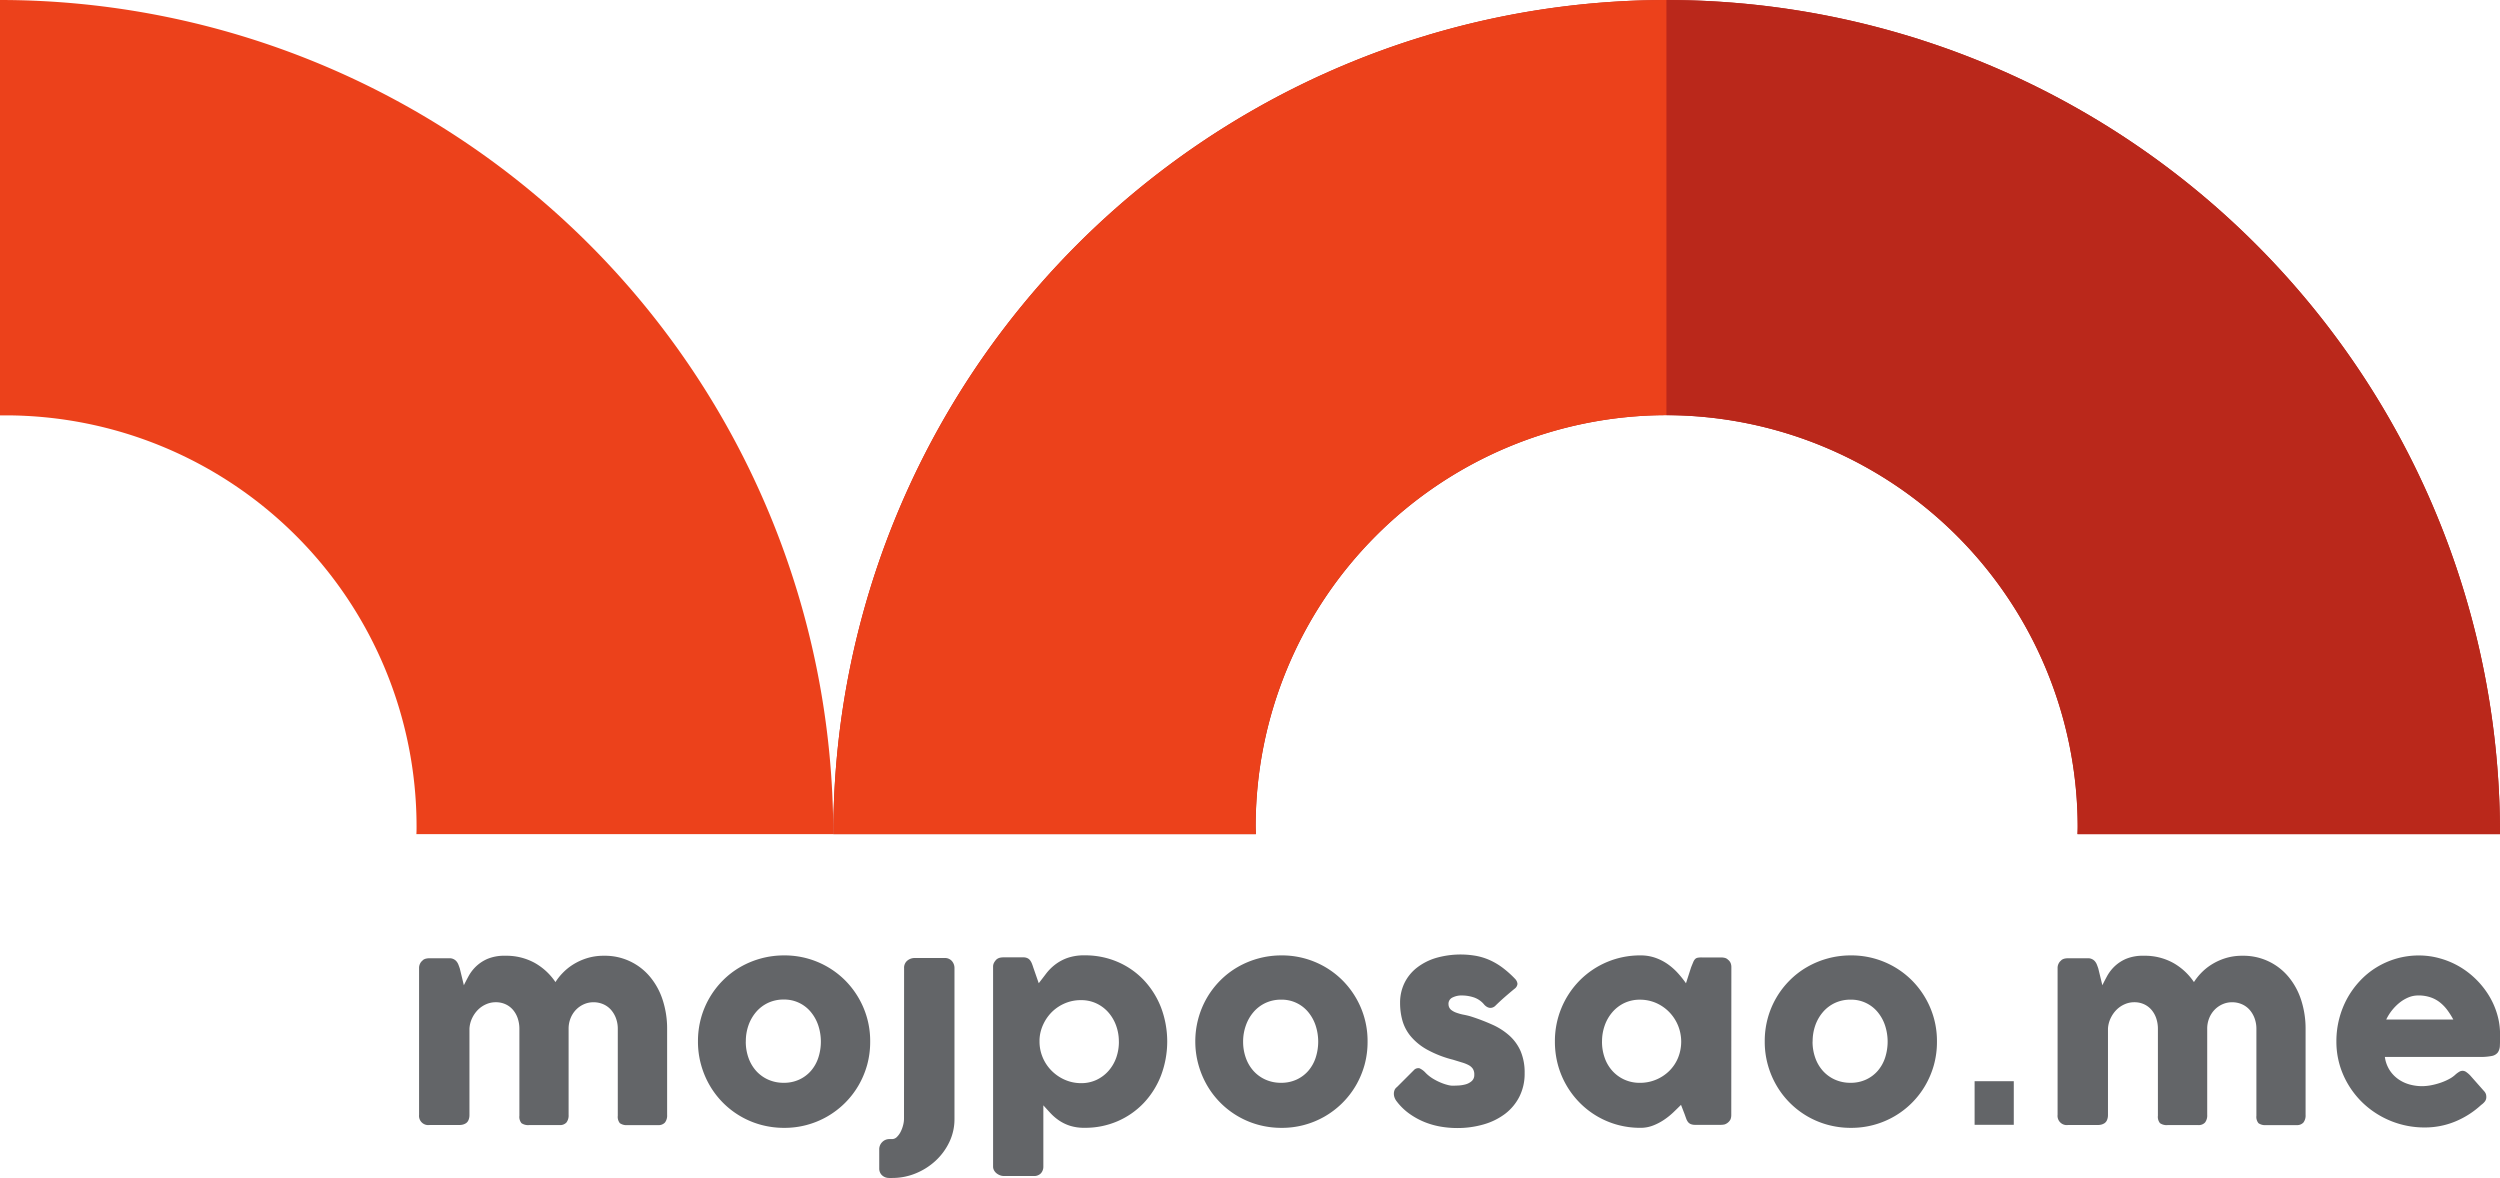 <svg xmlns="http://www.w3.org/2000/svg" width="83.661" height="39.421" viewBox="0 0 83.661 39.421">
    <defs>
        <style>
                                .cls-18-1 {
                                    fill: #ba281b;
                                }

                                .cls-18-2 {
                                    fill: #636568;
                                }

                                .cls-18-3 {
                                    fill: #ec411b;
                                }
        </style>
    </defs>
    <g id="Vector_Smart_Object_copy_4" data-name="Vector Smart Object copy 4" transform="translate(-443.66 -67.825)">
        <path id="Path_71" data-name="Path 71" class="cls-18-1" d="M570.434,95.739a27.9,27.9,0,0,0-27.887-27.913h0A27.9,27.9,0,0,0,514.66,95.739H528.8c0-.084-.006-.167-.006-.252a13.763,13.763,0,0,1,13.756-13.769h0A13.793,13.793,0,0,1,556.3,95.487c0,.085-.005.168-.006.252Z" transform="translate(-43.113)" />
        <g id="Group_14" data-name="Group 14" transform="translate(457.681 99.77)">
            <rect id="Rectangle_3" data-name="Rectangle 3" class="cls-18-2" width="1.311" height="1.459" transform="translate(52.058 4.237)" />
            <path id="Path_91" data-name="Path 91" class="cls-18-2" d="M479.473,149.4a.271.271,0,0,1,.121-.062.59.59,0,0,1,.121-.013h.663a.3.3,0,0,1,.136.029.287.287,0,0,1,.1.077.408.408,0,0,1,.064.11q.024.062.046.127l.136.561q.066-.136.16-.309a1.358,1.358,0,0,1,.25-.324,1.306,1.306,0,0,1,.391-.254,1.46,1.46,0,0,1,.586-.1,1.96,1.96,0,0,1,.984.239,2.042,2.042,0,0,1,.694.642,1.868,1.868,0,0,1,.228-.291,1.846,1.846,0,0,1,.347-.287,1.978,1.978,0,0,1,.464-.217,1.85,1.85,0,0,1,.577-.086,1.957,1.957,0,0,1,1.561.719,2.325,2.325,0,0,1,.417.779,3.094,3.094,0,0,1,.143.951v2.879a.383.383,0,0,1-.073.253.286.286,0,0,1-.23.086H486.34a.392.392,0,0,1-.259-.064.334.334,0,0,1-.07-.248v-2.906a1.019,1.019,0,0,0-.059-.352.9.9,0,0,0-.165-.284.739.739,0,0,0-.257-.189.809.809,0,0,0-.336-.068.774.774,0,0,0-.316.066.841.841,0,0,0-.263.182.87.87,0,0,0-.182.281.941.941,0,0,0-.068.363v2.879a.383.383,0,0,1-.073.253.287.287,0,0,1-.23.086h-1.015a.392.392,0,0,1-.259-.064.333.333,0,0,1-.07-.248v-2.906a1.093,1.093,0,0,0-.055-.352.856.856,0,0,0-.158-.284.726.726,0,0,0-.25-.189.779.779,0,0,0-.332-.068.791.791,0,0,0-.31.064.884.884,0,0,0-.272.18,1.012,1.012,0,0,0-.2.279.938.938,0,0,0-.094.361v2.9a.417.417,0,0,1-.028.149.239.239,0,0,1-.086.114.392.392,0,0,1-.108.048.461.461,0,0,1-.116.013h-.992a.309.309,0,0,1-.356-.339v-4.915a.32.32,0,0,1,.037-.153.276.276,0,0,1,.1-.11Z" transform="translate(-479.358 -149.203)" />
            <path id="Path_92" data-name="Path 92" class="cls-18-2" d="M503.127,152.106a2.91,2.91,0,0,1,.1-.778,2.854,2.854,0,0,1,.738-1.272,2.786,2.786,0,0,1,.582-.446,2.928,2.928,0,0,1,1.467-.387,2.863,2.863,0,0,1,2.035.833,2.9,2.9,0,0,1,.615.914,2.84,2.84,0,0,1,.226,1.136,2.886,2.886,0,0,1-.1.776,2.939,2.939,0,0,1-.29.692,2.86,2.86,0,0,1-2.483,1.42,2.937,2.937,0,0,1-.775-.1,2.842,2.842,0,0,1-1.721-1.319,2.926,2.926,0,0,1-.29-.692A2.886,2.886,0,0,1,503.127,152.106Zm1.6,0a1.607,1.607,0,0,0,.09.543,1.312,1.312,0,0,0,.255.437,1.2,1.2,0,0,0,.4.292,1.252,1.252,0,0,0,.529.108,1.2,1.2,0,0,0,.516-.108,1.161,1.161,0,0,0,.391-.292,1.289,1.289,0,0,0,.246-.437,1.739,1.739,0,0,0,0-1.079,1.384,1.384,0,0,0-.246-.448A1.147,1.147,0,0,0,506,150.7a1.215,1.215,0,0,0-.529.112,1.2,1.2,0,0,0-.4.306,1.41,1.41,0,0,0-.255.448A1.6,1.6,0,0,0,504.729,152.106Z" transform="translate(-493.791 -149.196)" />
            <path id="Path_93" data-name="Path 93" class="cls-18-2" d="M519.407,149.79a.306.306,0,0,1,.11-.257.383.383,0,0,1,.242-.086h1a.307.307,0,0,1,.246.1.355.355,0,0,1,.088.242v5.046a1.769,1.769,0,0,1-.171.769,2.043,2.043,0,0,1-.461.628,2.2,2.2,0,0,1-.665.422,2.047,2.047,0,0,1-.784.154H518.9a.34.34,0,0,1-.242-.1.309.309,0,0,1-.083-.218v-.628a.34.34,0,0,1,.1-.255.33.33,0,0,1,.239-.1h.092a.23.23,0,0,0,.162-.073.654.654,0,0,0,.127-.178,1.071,1.071,0,0,0,.081-.222.879.879,0,0,0,.028-.2Z" transform="translate(-503.173 -149.333)" />
            <g id="Group_13" data-name="Group 13" transform="translate(19.207 0)">
                <path id="Path_94" data-name="Path 94" class="cls-18-2" d="M528.374,149.363a.273.273,0,0,1,.119-.062.562.562,0,0,1,.119-.013h.663a.319.319,0,0,1,.138.027.241.241,0,0,1,.09.072.464.464,0,0,1,.059.105c.016.04.032.083.046.13l.185.532c.082-.105.165-.213.248-.323a1.639,1.639,0,0,1,.3-.3,1.5,1.5,0,0,1,.409-.222,1.672,1.672,0,0,1,.58-.088,2.739,2.739,0,0,1,1.109.222,2.644,2.644,0,0,1,.874.611,2.826,2.826,0,0,1,.573.914,3.225,3.225,0,0,1,0,2.27,2.823,2.823,0,0,1-.573.917,2.667,2.667,0,0,1-.874.613,2.713,2.713,0,0,1-1.109.224,1.572,1.572,0,0,1-.492-.068,1.442,1.442,0,0,1-.367-.178,1.7,1.7,0,0,1-.283-.242c-.082-.088-.162-.176-.241-.264v2.048a.332.332,0,0,1-.079.224.306.306,0,0,1-.246.093h-1.006a.336.336,0,0,1-.114-.022.429.429,0,0,1-.114-.062.335.335,0,0,1-.088-.1.259.259,0,0,1-.035-.134v-6.677a.285.285,0,0,1,.033-.145A.5.5,0,0,1,528.374,149.363Zm4.1,2.743a1.546,1.546,0,0,0-.092-.534,1.374,1.374,0,0,0-.259-.442,1.225,1.225,0,0,0-.4-.3,1.189,1.189,0,0,0-.514-.11,1.351,1.351,0,0,0-.525.1,1.4,1.4,0,0,0-.435.281,1.426,1.426,0,0,0-.3.42,1.323,1.323,0,0,0-.13.514v.066a1.363,1.363,0,0,0,.11.545,1.388,1.388,0,0,0,.3.442,1.432,1.432,0,0,0,.444.3,1.348,1.348,0,0,0,.54.11,1.189,1.189,0,0,0,.514-.11,1.241,1.241,0,0,0,.4-.3,1.346,1.346,0,0,0,.259-.442A1.588,1.588,0,0,0,532.475,152.106Z" transform="translate(-528.26 -149.196)" />
                <path id="Path_95" data-name="Path 95" class="cls-18-2" d="M545.5,152.106a2.912,2.912,0,0,1,.393-1.47,2.876,2.876,0,0,1,.448-.58,2.785,2.785,0,0,1,.582-.446,2.926,2.926,0,0,1,1.466-.387,2.863,2.863,0,0,1,2.035.833,2.906,2.906,0,0,1,.615.914,2.845,2.845,0,0,1,.226,1.136,2.888,2.888,0,0,1-.1.776,2.938,2.938,0,0,1-.29.692,2.86,2.86,0,0,1-2.483,1.42,2.939,2.939,0,0,1-.775-.1,2.845,2.845,0,0,1-1.721-1.319,2.94,2.94,0,0,1-.29-.692A2.883,2.883,0,0,1,545.5,152.106Zm1.6,0a1.605,1.605,0,0,0,.09.543,1.306,1.306,0,0,0,.255.437,1.193,1.193,0,0,0,.4.292,1.252,1.252,0,0,0,.529.108,1.2,1.2,0,0,0,.516-.108,1.157,1.157,0,0,0,.391-.292,1.288,1.288,0,0,0,.246-.437,1.739,1.739,0,0,0,0-1.079,1.384,1.384,0,0,0-.246-.448,1.146,1.146,0,0,0-.906-.418,1.216,1.216,0,0,0-.529.112,1.2,1.2,0,0,0-.4.306,1.4,1.4,0,0,0-.255.448A1.6,1.6,0,0,0,547.1,152.106Z" transform="translate(-538.728 -149.196)" />
                <path id="Path_96" data-name="Path 96" class="cls-18-2" d="M563.484,153.116a1.276,1.276,0,0,0,.257.2,1.875,1.875,0,0,0,.266.132,1.529,1.529,0,0,0,.224.073.735.735,0,0,0,.132.022q.083,0,.213-.006a1.13,1.13,0,0,0,.248-.04.514.514,0,0,0,.2-.108.266.266,0,0,0,.086-.211.349.349,0,0,0-.048-.2.391.391,0,0,0-.14-.123,1.18,1.18,0,0,0-.226-.09l-.3-.092a3.6,3.6,0,0,1-.869-.339,1.949,1.949,0,0,1-.542-.442,1.437,1.437,0,0,1-.279-.525,2.181,2.181,0,0,1-.079-.593,1.5,1.5,0,0,1,.145-.664,1.468,1.468,0,0,1,.413-.512,1.959,1.959,0,0,1,.641-.329,2.983,2.983,0,0,1,1.348-.07,2.049,2.049,0,0,1,.461.145,2.287,2.287,0,0,1,.428.255,3.417,3.417,0,0,1,.415.372.275.275,0,0,1,.077.165.228.228,0,0,1-.1.165q-.171.141-.327.277t-.323.3a.242.242,0,0,1-.105.055.209.209,0,0,1-.1,0,.29.29,0,0,1-.092-.044.375.375,0,0,1-.079-.075.764.764,0,0,0-.351-.231,1.294,1.294,0,0,0-.369-.059.674.674,0,0,0-.342.075.23.23,0,0,0-.119.228.245.245,0,0,0,.086.178.606.606,0,0,0,.189.1,1.628,1.628,0,0,0,.237.064q.125.024.23.055a6.793,6.793,0,0,1,.725.277,2.2,2.2,0,0,1,.571.367,1.518,1.518,0,0,1,.375.521,1.825,1.825,0,0,1,.134.738,1.7,1.7,0,0,1-.173.778,1.671,1.671,0,0,1-.476.576,2.185,2.185,0,0,1-.718.356,3.126,3.126,0,0,1-.893.123,3.264,3.264,0,0,1-.554-.048,2.628,2.628,0,0,1-.545-.156,2.485,2.485,0,0,1-.5-.277,1.961,1.961,0,0,1-.422-.411.458.458,0,0,1-.073-.13.362.362,0,0,1-.022-.134.321.321,0,0,1,.026-.121.235.235,0,0,1,.077-.094l.567-.567a.2.2,0,0,1,.187-.062A.627.627,0,0,1,563.484,153.116Z" transform="translate(-549.002 -149.156)" />
                <path id="Path_97" data-name="Path 97" class="cls-18-2" d="M582.037,154.568a.4.4,0,0,1-.026.143.347.347,0,0,1-.2.169.6.6,0,0,1-.114.013h-.865a.381.381,0,0,1-.149-.024.234.234,0,0,1-.092-.068.408.408,0,0,1-.059-.108c-.016-.043-.033-.089-.05-.139l-.127-.33q-.119.119-.259.253a2.325,2.325,0,0,1-.31.248,1.841,1.841,0,0,1-.367.191,1.147,1.147,0,0,1-.422.077,2.872,2.872,0,0,1-.766-.1,2.82,2.82,0,0,1-1.262-.736,2.867,2.867,0,0,1-.734-1.275,2.952,2.952,0,0,1-.1-.776,2.883,2.883,0,0,1,.835-2.05,2.84,2.84,0,0,1,2.028-.833,1.48,1.48,0,0,1,.5.081,1.7,1.7,0,0,1,.415.213,2.049,2.049,0,0,1,.338.3,3.32,3.32,0,0,1,.27.339l.171-.532c.029-.073.054-.133.073-.178a.312.312,0,0,1,.062-.1.162.162,0,0,1,.081-.044.656.656,0,0,1,.136-.011h.654a.6.6,0,0,1,.114.013.22.22,0,0,1,.114.062.282.282,0,0,1,.088.11.358.358,0,0,1,.026.141Zm-4.326-2.461a1.6,1.6,0,0,0,.09.543,1.284,1.284,0,0,0,.257.437,1.217,1.217,0,0,0,.4.292,1.23,1.23,0,0,0,.52.108,1.375,1.375,0,0,0,.547-.108,1.394,1.394,0,0,0,.439-.292,1.328,1.328,0,0,0,.292-.437,1.434,1.434,0,0,0,0-1.079,1.423,1.423,0,0,0-.292-.448,1.389,1.389,0,0,0-.439-.306,1.335,1.335,0,0,0-.547-.112,1.2,1.2,0,0,0-.52.112,1.218,1.218,0,0,0-.4.306,1.378,1.378,0,0,0-.257.448A1.593,1.593,0,0,0,577.712,152.106Z" transform="translate(-557.329 -149.196)" />
                <path id="Path_98" data-name="Path 98" class="cls-18-2" d="M594.019,152.106a2.9,2.9,0,0,1,.1-.778,2.847,2.847,0,0,1,.738-1.272,2.772,2.772,0,0,1,.582-.446,2.926,2.926,0,0,1,1.467-.387,2.863,2.863,0,0,1,2.035.833,2.9,2.9,0,0,1,.615.914,2.84,2.84,0,0,1,.226,1.136,2.886,2.886,0,0,1-.1.776,2.936,2.936,0,0,1-.29.692,2.843,2.843,0,0,1-1.029,1.031,2.865,2.865,0,0,1-1.454.389,2.939,2.939,0,0,1-.775-.1,2.854,2.854,0,0,1-.692-.288,2.847,2.847,0,0,1-1.03-1.031,2.91,2.91,0,0,1-.29-.692A2.874,2.874,0,0,1,594.019,152.106Zm1.6,0a1.607,1.607,0,0,0,.09.543,1.306,1.306,0,0,0,.255.437,1.194,1.194,0,0,0,.4.292,1.253,1.253,0,0,0,.529.108,1.2,1.2,0,0,0,.516-.108,1.16,1.16,0,0,0,.391-.292,1.289,1.289,0,0,0,.246-.437,1.745,1.745,0,0,0,0-1.079,1.385,1.385,0,0,0-.246-.448,1.146,1.146,0,0,0-.907-.418,1.217,1.217,0,0,0-.529.112,1.2,1.2,0,0,0-.4.306,1.4,1.4,0,0,0-.255.448A1.6,1.6,0,0,0,595.622,152.106Z" transform="translate(-568.191 -149.196)" />
                <path id="Path_99" data-name="Path 99" class="cls-18-2" d="M619.076,149.4a.271.271,0,0,1,.121-.062.59.59,0,0,1,.12-.013h.663a.3.3,0,0,1,.136.029.287.287,0,0,1,.1.077.4.4,0,0,1,.064.11c.016.041.031.083.046.127l.136.561q.066-.136.16-.309a1.366,1.366,0,0,1,.25-.324,1.3,1.3,0,0,1,.391-.254,1.458,1.458,0,0,1,.586-.1,1.958,1.958,0,0,1,.984.239,2.039,2.039,0,0,1,.694.642,1.887,1.887,0,0,1,.228-.291,1.84,1.84,0,0,1,.347-.287,1.976,1.976,0,0,1,.463-.217,1.852,1.852,0,0,1,.577-.086,1.956,1.956,0,0,1,1.561.719,2.329,2.329,0,0,1,.417.779,3.1,3.1,0,0,1,.143.951v2.879a.383.383,0,0,1-.073.253.286.286,0,0,1-.23.086h-1.014a.391.391,0,0,1-.259-.064.332.332,0,0,1-.07-.248v-2.906a1.02,1.02,0,0,0-.059-.352.891.891,0,0,0-.165-.284.736.736,0,0,0-.257-.189.809.809,0,0,0-.336-.068.775.775,0,0,0-.316.066.845.845,0,0,0-.263.182.869.869,0,0,0-.182.281.935.935,0,0,0-.068.363v2.879a.383.383,0,0,1-.073.253.286.286,0,0,1-.23.086H622.65a.391.391,0,0,1-.259-.064.332.332,0,0,1-.07-.248v-2.906a1.091,1.091,0,0,0-.055-.352.854.854,0,0,0-.158-.284.727.727,0,0,0-.25-.189.778.778,0,0,0-.331-.068.788.788,0,0,0-.31.064.887.887,0,0,0-.272.18,1.011,1.011,0,0,0-.2.279.941.941,0,0,0-.095.361v2.9a.419.419,0,0,1-.028.149.239.239,0,0,1-.086.114.392.392,0,0,1-.108.048.457.457,0,0,1-.116.013h-.992a.309.309,0,0,1-.356-.339v-4.915a.322.322,0,0,1,.037-.153.277.277,0,0,1,.1-.11Z" transform="translate(-583.336 -149.203)" />
                <path id="Path_100" data-name="Path 100" class="cls-18-2" d="M647.567,154.225a2.921,2.921,0,0,1-.869.556,2.651,2.651,0,0,1-1.023.2,2.985,2.985,0,0,1-2.077-.828,2.921,2.921,0,0,1-.641-.916,2.765,2.765,0,0,1-.237-1.147,2.987,2.987,0,0,1,.362-1.428,2.9,2.9,0,0,1,.422-.582,2.665,2.665,0,0,1,.555-.455,2.739,2.739,0,0,1,.668-.295,2.694,2.694,0,0,1,.76-.105,2.593,2.593,0,0,1,.707.1,2.75,2.75,0,0,1,.643.272,2.807,2.807,0,0,1,.551.422,2.849,2.849,0,0,1,.43.538,2.6,2.6,0,0,1,.279.624,2.38,2.38,0,0,1,.1.683c0,.152,0,.277-.006.374a.424.424,0,0,1-.068.231.33.33,0,0,1-.2.119,1.988,1.988,0,0,1-.42.033h-3.161a1.089,1.089,0,0,0,.178.47,1.113,1.113,0,0,0,.31.3,1.231,1.231,0,0,0,.373.16,1.573,1.573,0,0,0,.373.048,1.669,1.669,0,0,0,.325-.033,2.322,2.322,0,0,0,.323-.088,1.823,1.823,0,0,0,.285-.127.941.941,0,0,0,.208-.152.937.937,0,0,1,.121-.086.215.215,0,0,1,.108-.028.21.21,0,0,1,.116.039.916.916,0,0,1,.134.114l.466.527a.3.3,0,0,1,.062.1.352.352,0,0,1,.013.094.243.243,0,0,1-.048.152A.548.548,0,0,1,647.567,154.225Zm-2.112-3.661a.839.839,0,0,0-.332.068,1.25,1.25,0,0,0-.3.182,1.637,1.637,0,0,0-.435.554h2.244a2.578,2.578,0,0,0-.2-.316,1.364,1.364,0,0,0-.246-.255,1.059,1.059,0,0,0-.316-.171A1.268,1.268,0,0,0,645.454,150.563Z" transform="translate(-597.762 -149.196)" />
            </g>
        </g>
        <path id="Path_101" data-name="Path 101" class="cls-18-3" d="M443.66,67.825v13.9c.062,0,.124,0,.187,0A13.763,13.763,0,0,1,457.6,95.487c0,.085,0,.168-.006.252h13.95A27.9,27.9,0,0,0,443.66,67.825Z" transform="translate(0)" />
        <path id="Path_102" data-name="Path 102" class="cls-18-3" d="M528.791,95.487a13.763,13.763,0,0,1,13.756-13.769V67.825A27.9,27.9,0,0,0,514.66,95.739H528.8C528.8,95.655,528.791,95.572,528.791,95.487Z" transform="translate(-43.113)" />
        <path id="Path_103" data-name="Path 103" class="cls-18-1" d="M585.66,81.719a13.793,13.793,0,0,1,13.756,13.768c0,.085,0,.168-.006.252h14.137A27.9,27.9,0,0,0,585.66,67.825" transform="translate(-86.226)" />
    </g>
</svg>